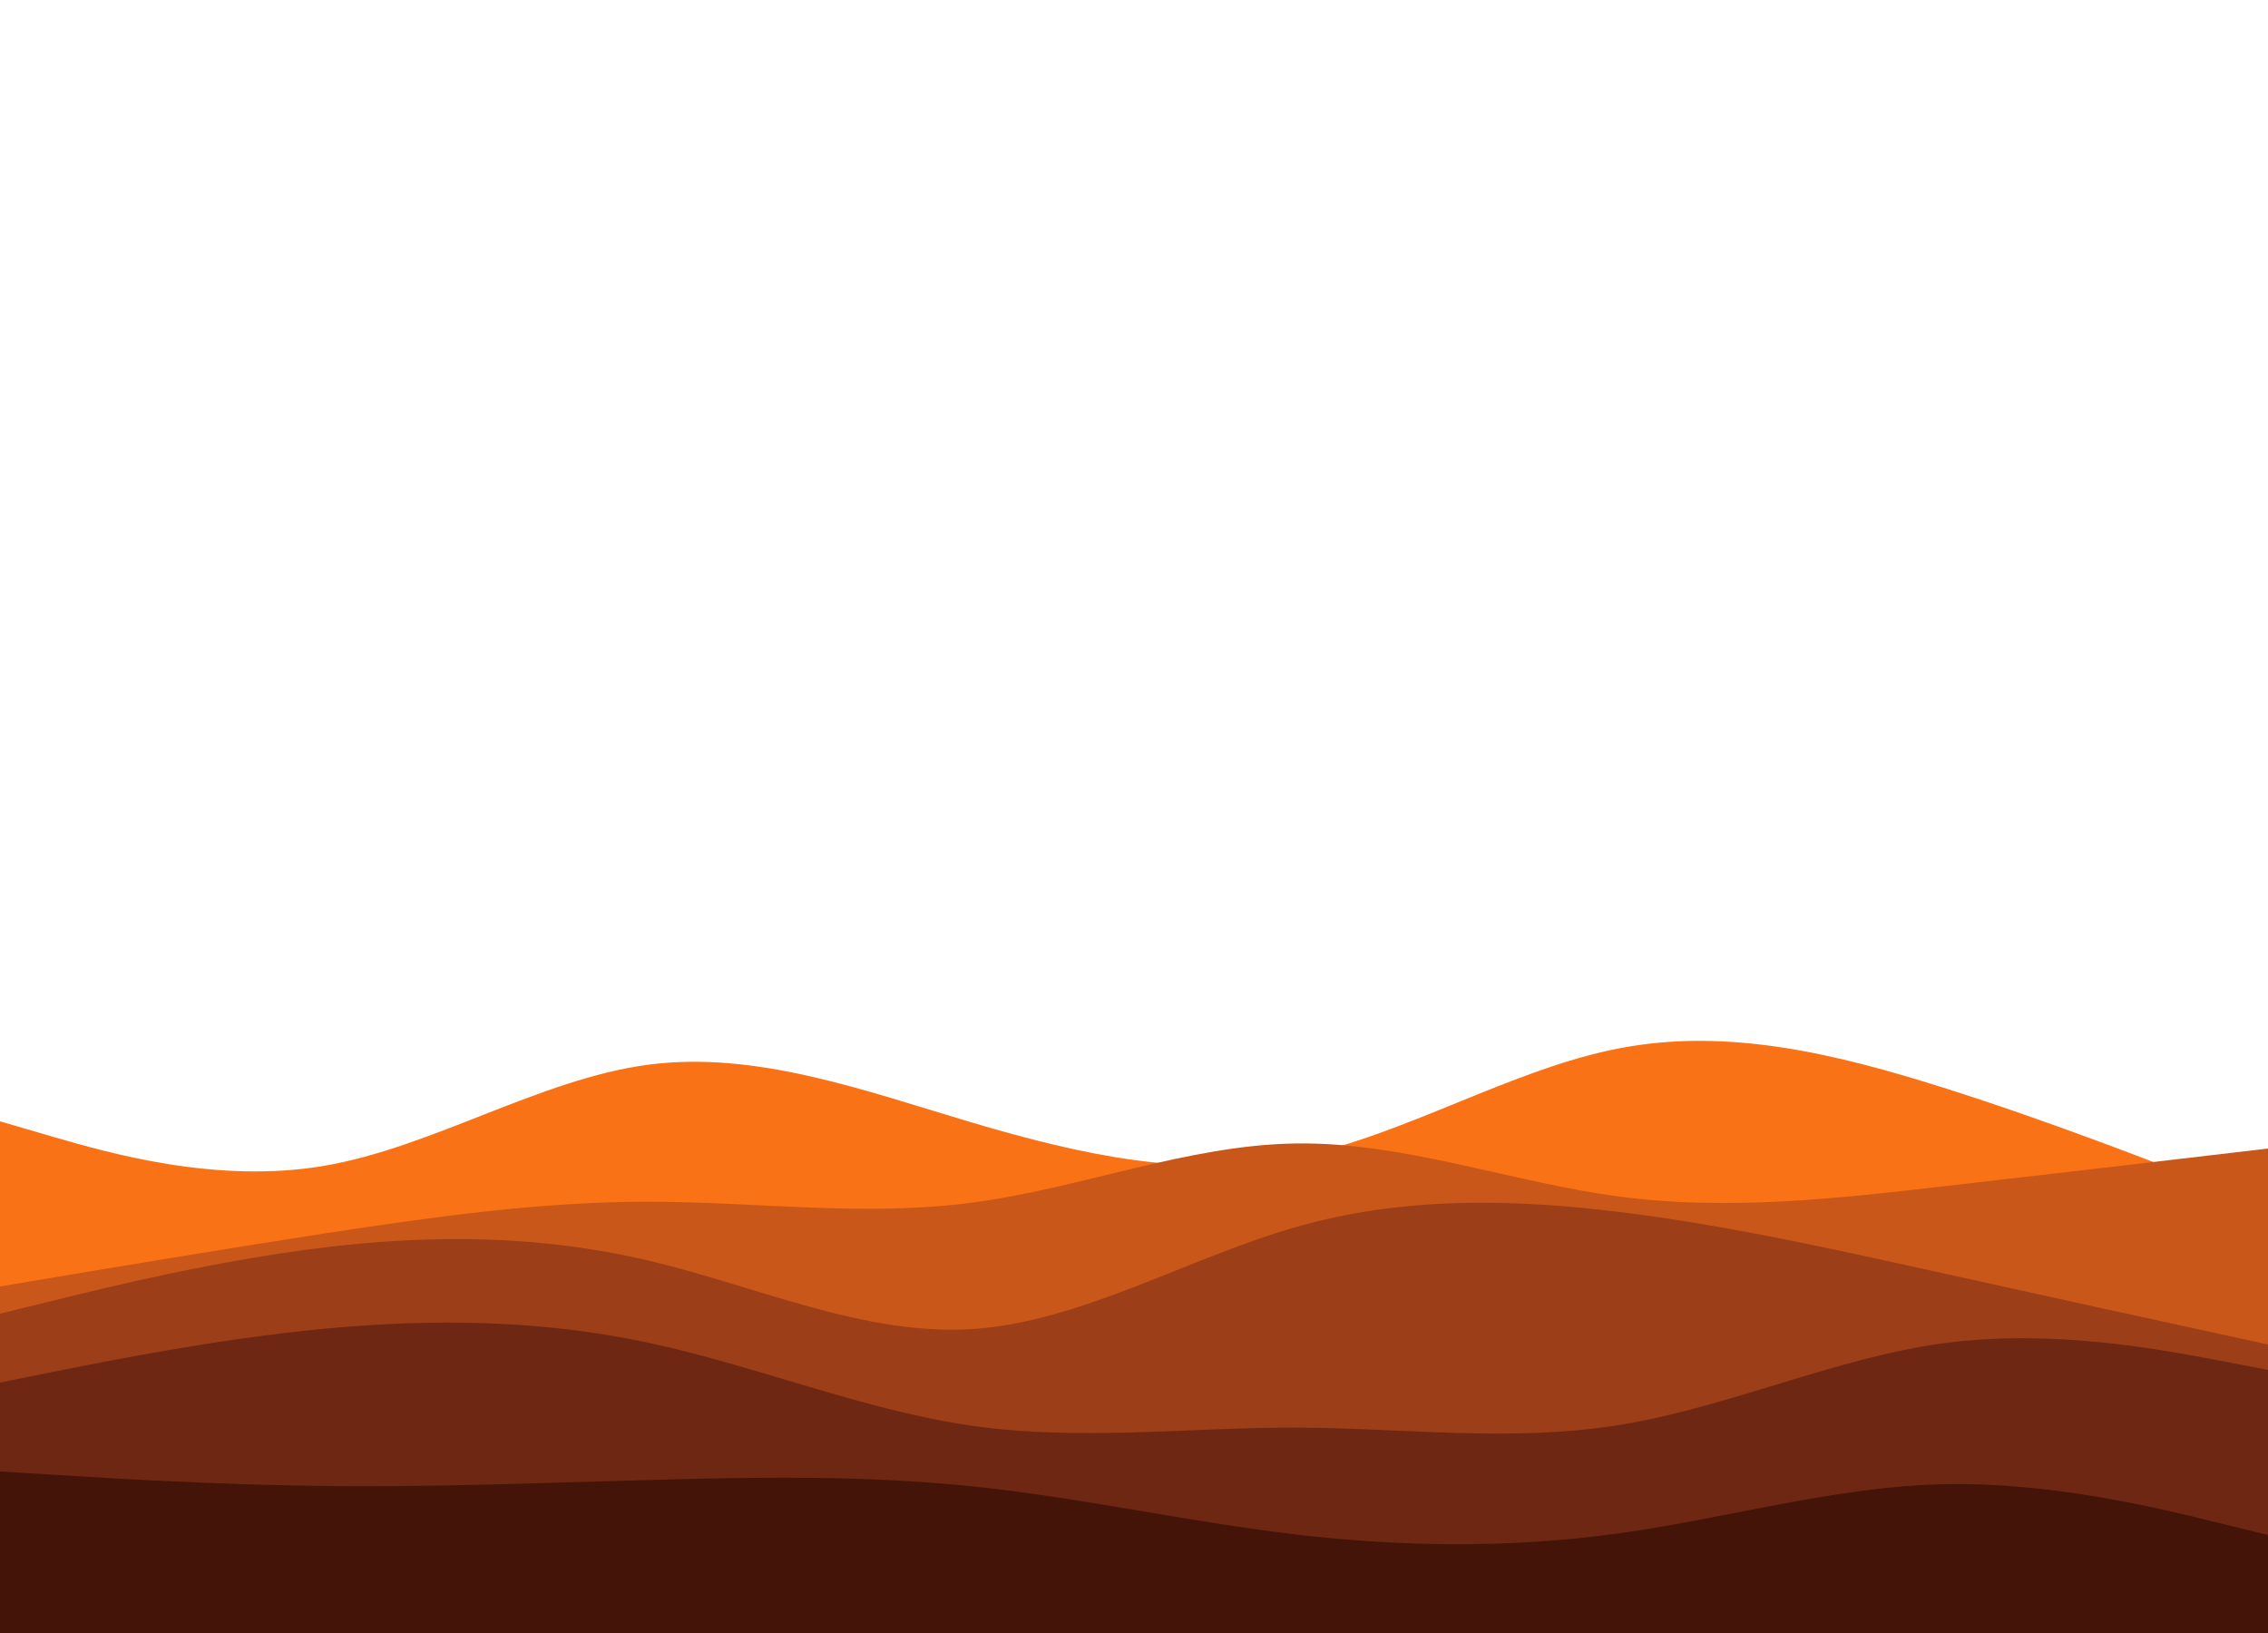 <svg id="visual" viewBox="0 0 1250 900" width="1250" height="900" xmlns="http://www.w3.org/2000/svg" xmlns:xlink="http://www.w3.org/1999/xlink" version="1.1"><path d="M0 618L29.8 626.7C59.7 635.3 119.3 652.7 178.8 642.5C238.3 632.3 297.7 594.7 357.2 586.8C416.7 579 476.3 601 535.8 618.7C595.3 636.3 654.7 649.7 714.2 637.8C773.7 626 833.3 589 892.8 577.7C952.3 566.3 1011.7 580.7 1071.2 599.5C1130.7 618.3 1190.3 641.7 1220.2 653.3L1250 665L1250 901L1220.2 901C1190.3 901 1130.7 901 1071.2 901C1011.7 901 952.3 901 892.8 901C833.3 901 773.7 901 714.2 901C654.7 901 595.3 901 535.8 901C476.3 901 416.7 901 357.2 901C297.7 901 238.3 901 178.8 901C119.3 901 59.7 901 29.8 901L0 901Z" fill="#f97316"></path><path d="M0 709L29.8 704C59.7 699 119.3 689 178.8 679.8C238.3 670.7 297.7 662.3 357.2 662.3C416.7 662.3 476.3 670.7 535.8 662.8C595.3 655 654.7 631 714.2 630.2C773.7 629.3 833.3 651.7 892.8 659.5C952.3 667.3 1011.7 660.7 1071.2 653.8C1130.7 647 1190.3 640 1220.2 636.5L1250 633L1250 901L1220.2 901C1190.3 901 1130.7 901 1071.2 901C1011.7 901 952.3 901 892.8 901C833.3 901 773.7 901 714.2 901C654.7 901 595.3 901 535.8 901C476.3 901 416.7 901 357.2 901C297.7 901 238.3 901 178.8 901C119.3 901 59.7 901 29.8 901L0 901Z" fill="#ca571a"></path><path d="M0 724L29.8 716.7C59.7 709.3 119.3 694.7 178.8 687.5C238.3 680.3 297.7 680.7 357.2 694.7C416.7 708.7 476.3 736.3 535.8 732.5C595.3 728.7 654.7 693.3 714.2 676.3C773.7 659.3 833.3 660.7 892.8 668C952.3 675.3 1011.7 688.7 1071.2 701.8C1130.7 715 1190.3 728 1220.2 734.5L1250 741L1250 901L1220.2 901C1190.3 901 1130.7 901 1071.2 901C1011.7 901 952.3 901 892.8 901C833.3 901 773.7 901 714.2 901C654.7 901 595.3 901 535.8 901C476.3 901 416.7 901 357.2 901C297.7 901 238.3 901 178.8 901C119.3 901 59.7 901 29.8 901L0 901Z" fill="#9c3e18"></path><path d="M0 762L29.8 756C59.7 750 119.3 738 178.8 732.3C238.3 726.7 297.7 727.3 357.2 740C416.7 752.7 476.3 777.3 535.8 785.8C595.3 794.3 654.7 786.7 714.2 786.8C773.7 787 833.3 795 892.8 785.3C952.3 775.7 1011.7 748.3 1071.2 740.3C1130.7 732.3 1190.3 743.7 1220.2 749.3L1250 755L1250 901L1220.2 901C1190.3 901 1130.7 901 1071.2 901C1011.7 901 952.3 901 892.8 901C833.3 901 773.7 901 714.2 901C654.7 901 595.3 901 535.8 901C476.3 901 416.7 901 357.2 901C297.7 901 238.3 901 178.8 901C119.3 901 59.7 901 29.8 901L0 901Z" fill="#6e2713"></path><path d="M0 811L29.8 812.8C59.7 814.7 119.3 818.3 178.8 819C238.3 819.7 297.7 817.3 357.2 815.7C416.7 814 476.3 813 535.8 819.2C595.3 825.3 654.7 838.7 714.2 845.7C773.7 852.7 833.3 853.3 892.8 845C952.3 836.7 1011.7 819.3 1071.2 818C1130.7 816.7 1190.3 831.3 1220.2 838.7L1250 846L1250 901L1220.2 901C1190.3 901 1130.7 901 1071.2 901C1011.7 901 952.3 901 892.8 901C833.3 901 773.7 901 714.2 901C654.7 901 595.3 901 535.8 901C476.3 901 416.7 901 357.2 901C297.7 901 238.3 901 178.8 901C119.3 901 59.7 901 29.8 901L0 901Z" fill="#431407"></path></svg>